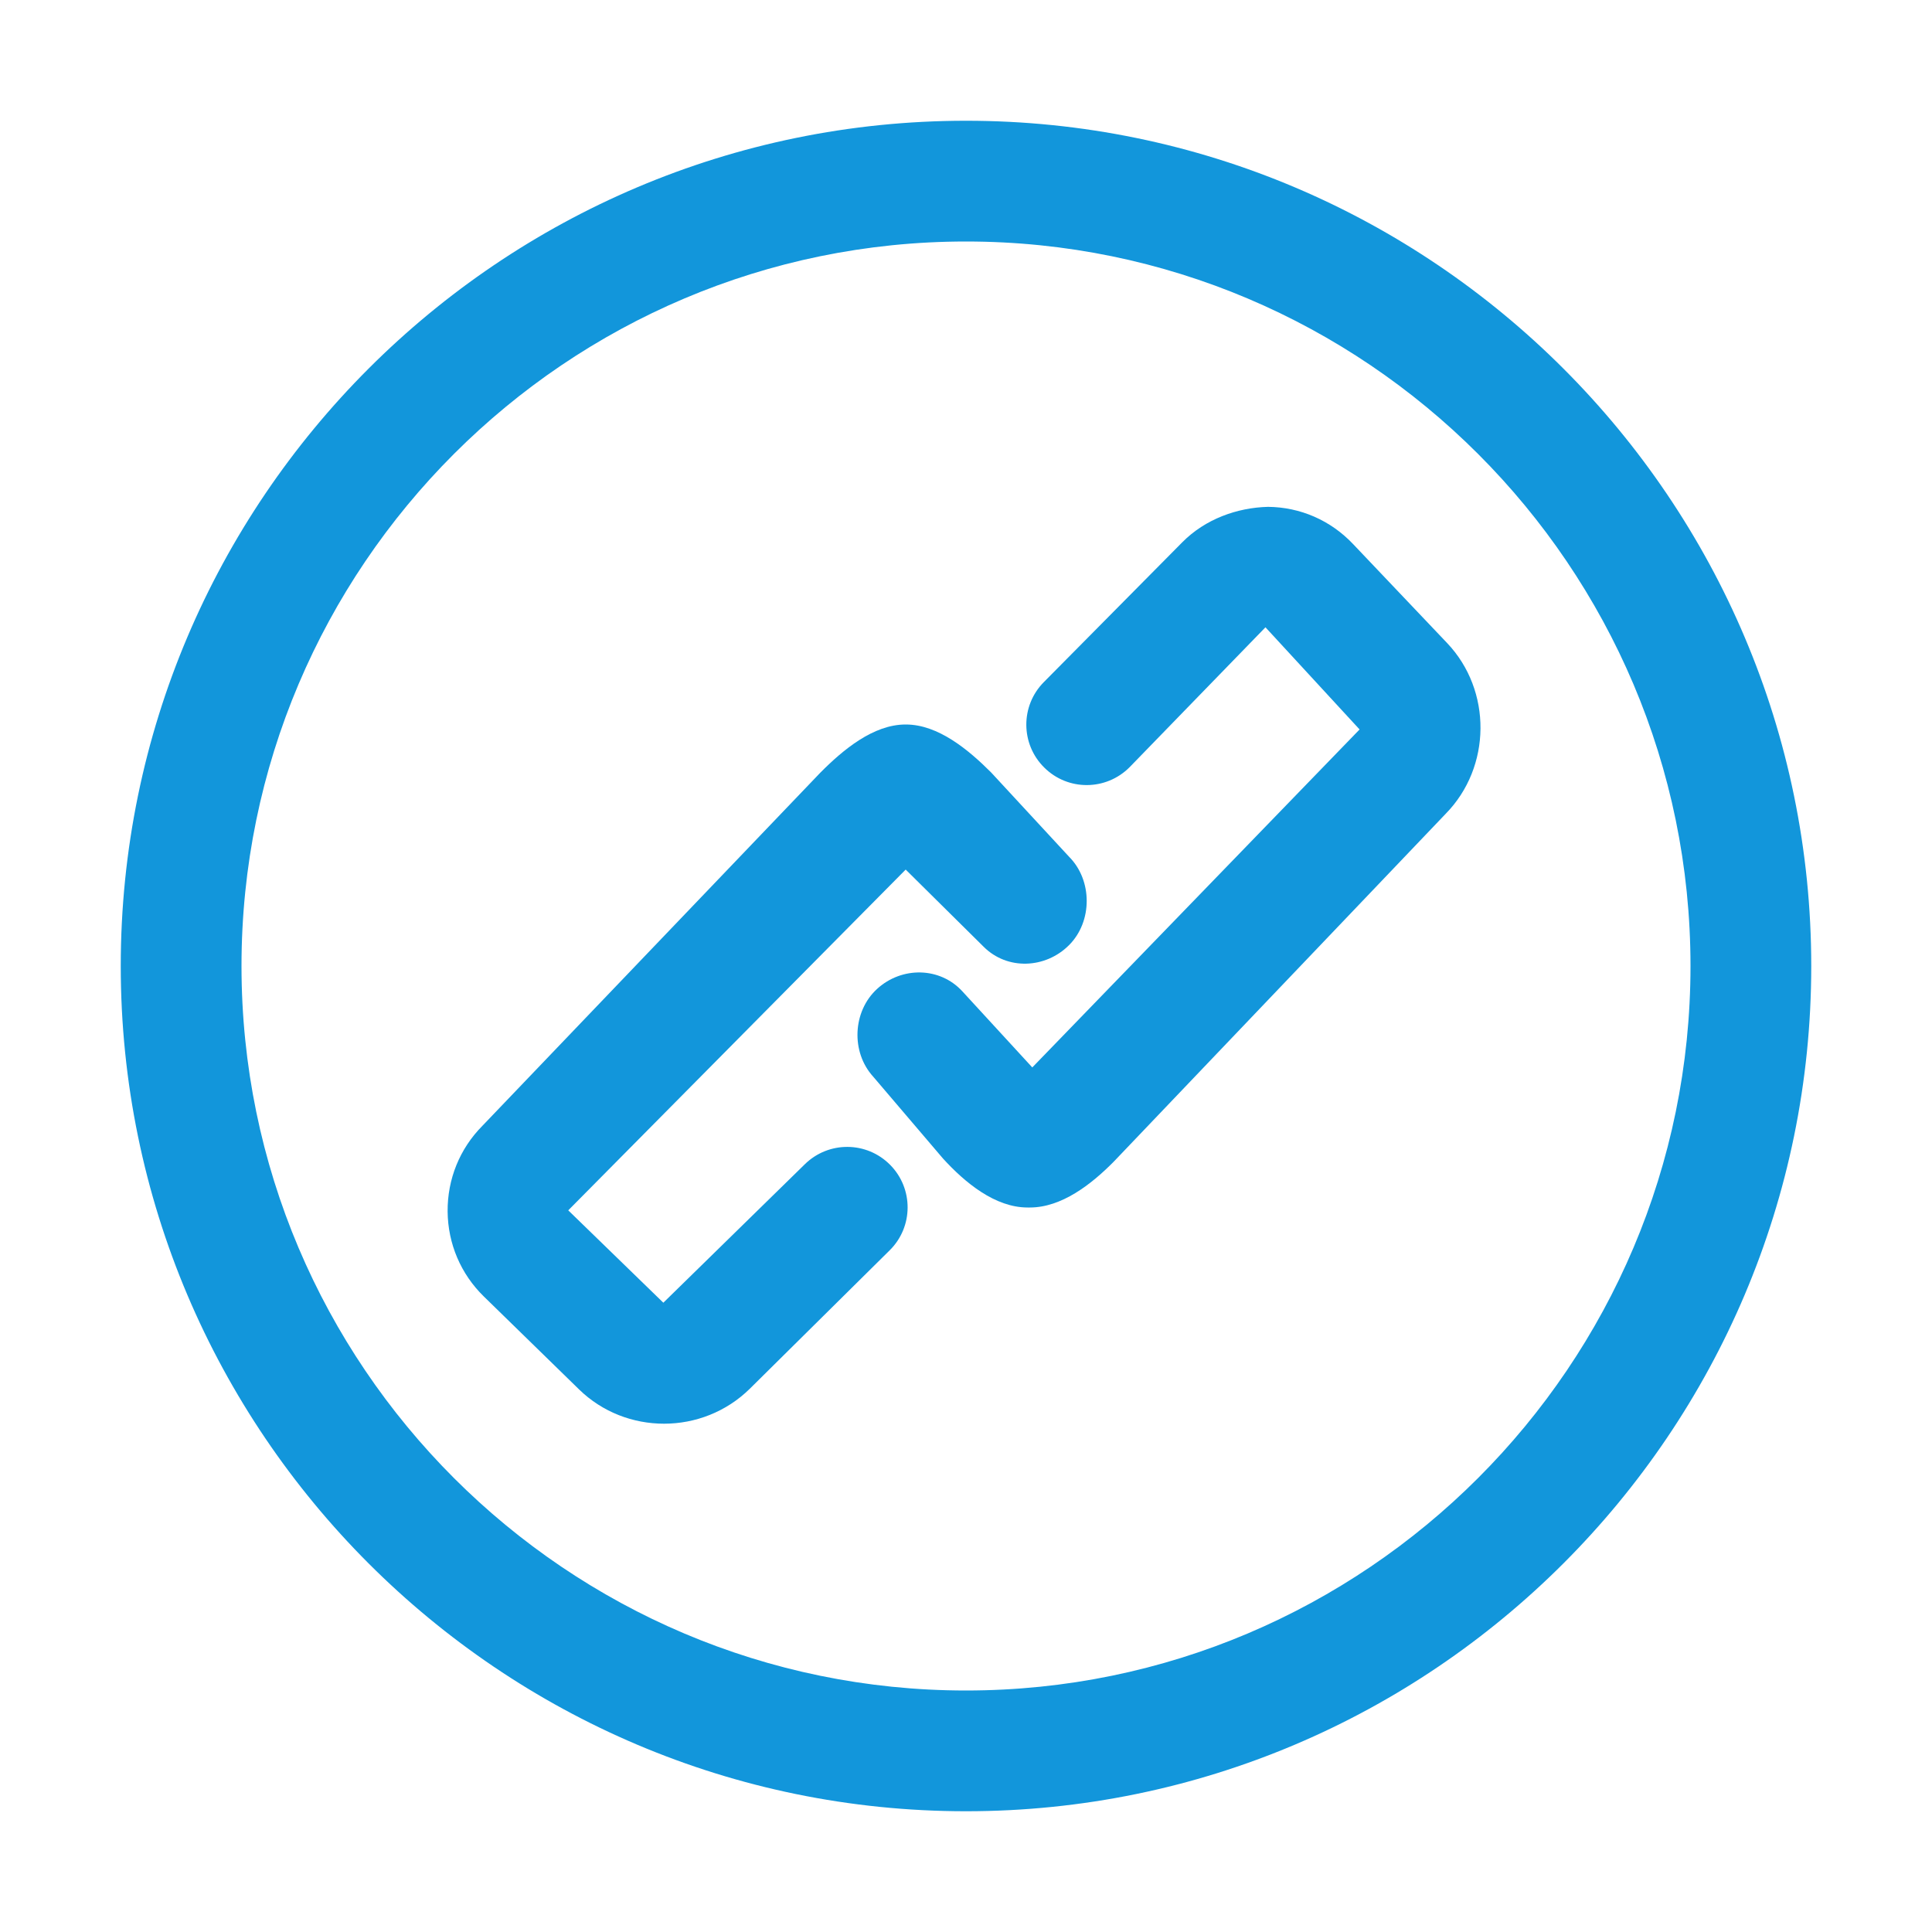 <?xml version="1.0" standalone="no"?><!DOCTYPE svg PUBLIC "-//W3C//DTD SVG 1.1//EN" "http://www.w3.org/Graphics/SVG/1.1/DTD/svg11.dtd"><svg t="1547008005565" class="icon" style="" viewBox="0 0 1024 1024" version="1.1" xmlns="http://www.w3.org/2000/svg" p-id="2590" xmlns:xlink="http://www.w3.org/1999/xlink" width="128" height="128"><defs><style type="text/css"></style></defs><path d="M545.856 640c-0.416 0-0.8 0-1.216 0-17.216 0-33.12-13.12-44.832-25.952l-36.992-43.392c-11.904-13.056-10.944-34.688 2.112-46.56 13.088-11.936 33.312-11.648 45.216 1.408l36.992 40.256 173.472-179.136-49.888-54.144-72 74.144c-12.48 12.544-32.704 12.672-45.248 0.192-12.576-12.416-12.672-32.704-0.256-45.248l73.44-74.176c12.128-12.256 28.992-18.336 45.408-18.752 17.184 0.16 33.184 7.168 45.056 19.68l49.888 52.512c23.872 25.12 23.52 65.728-0.736 90.464l-176 184.448C578.272 627.872 562.592 640 545.856 640z" p-id="2591" fill="#1296db"></path><path d="M351.968 754.592c-16.32 0-32.64-6.048-45.088-18.208l-50.432-49.216c-12.224-11.936-19.04-27.936-19.2-45.056-0.128-17.152 6.4-33.28 18.464-45.44l179.04-187.104C446.784 397.44 462.848 384 479.968 384c0.032 0 0.096 0 0.16 0 17.088 0 33.12 13.344 45.152 25.376l41.312 44.672c12.512 12.512 12.512 34.432 0 46.912-12.512 12.512-32.736 13.344-45.248 0.832l-41.312-40.896-178.848 180.608 50.4 48.96 74.944-73.344c12.608-12.416 32.8-12.32 45.28 0.288 12.416 12.576 12.32 32.832-0.224 45.248l-74.176 73.408C384.896 748.384 368.416 754.592 351.968 754.592z" p-id="2592" fill="#1296db"></path><path d="M512 960C264.96 960 64 759.04 64 512S264.96 64 512 64s448 200.96 448 448S759.04 960 512 960zM512 128C300.256 128 128 300.256 128 512c0 211.744 172.256 384 384 384 211.744 0 384-172.256 384-384C896 300.256 723.744 128 512 128z" p-id="2593" fill="#1296db"></path></svg>